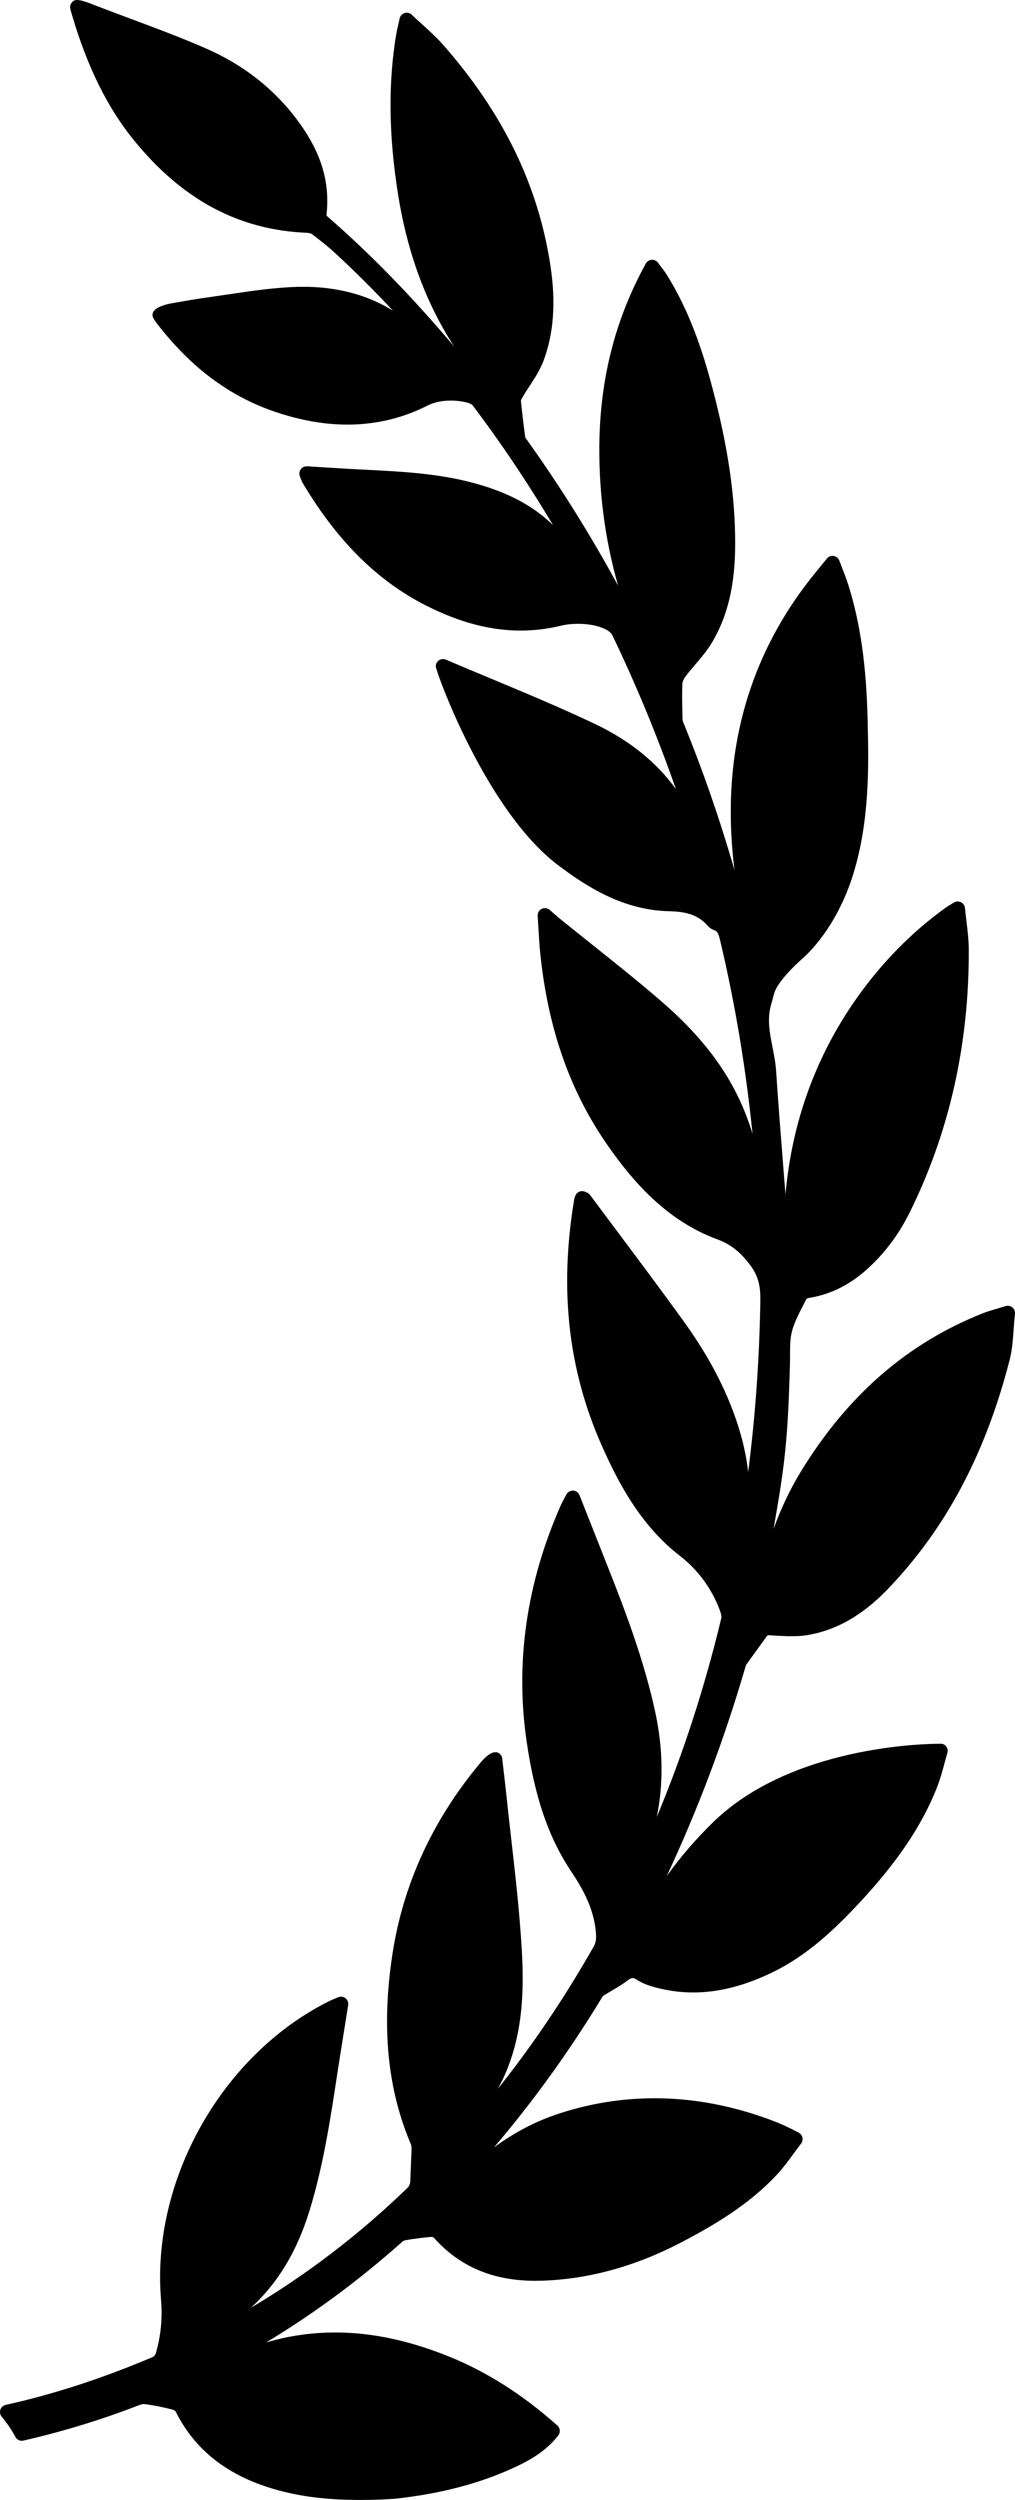 <svg width="78" height="192" viewBox="0 0 78 192" fill="none" xmlns="http://www.w3.org/2000/svg">
<path id="Vector" d="M0.436 184.701C4.165 183.872 7.874 182.664 11.775 181.008C11.822 180.986 11.938 180.854 11.974 180.736C12.363 179.401 12.493 178.057 12.374 176.625C11.61 167.485 17.016 157.854 25.227 153.726C25.402 153.636 25.584 153.559 25.794 153.473L25.989 153.391C26.174 153.312 26.399 153.345 26.548 153.466C26.709 153.591 26.79 153.795 26.757 154L26.532 155.401C26.333 156.642 26.137 157.855 25.95 159.07L25.903 159.387C25.376 162.839 24.831 166.409 23.769 169.838C22.81 172.932 21.332 175.374 19.275 177.245C23.62 174.666 27.668 171.566 31.345 168.002C31.422 167.927 31.514 167.729 31.527 167.565L31.626 165.119C31.626 165.032 31.627 164.801 31.578 164.687C29.767 160.44 29.304 155.659 30.159 150.072C30.984 144.684 33.27 139.729 36.952 135.345C37.383 134.831 37.763 134.572 38.083 134.572C38.16 134.572 38.231 134.587 38.286 134.616C38.455 134.701 38.57 134.865 38.593 135.055L38.691 135.908C38.767 136.541 38.84 137.163 38.906 137.786C39.019 138.884 39.144 139.979 39.269 141.076L39.287 141.234C39.598 143.971 39.921 146.802 40.091 149.636C40.289 152.942 40.231 156.804 38.289 160.376C38.279 160.394 38.27 160.413 38.259 160.431C40.958 157.034 43.421 153.379 45.619 149.505C45.813 149.161 45.83 148.858 45.793 148.42C45.637 146.565 44.781 145.058 43.879 143.707C42.137 141.09 41.083 137.996 40.46 133.676C39.589 127.634 40.469 121.573 43.072 115.66C43.143 115.497 43.227 115.34 43.316 115.171L43.52 114.785C43.617 114.596 43.825 114.472 44.044 114.482C44.264 114.493 44.456 114.633 44.536 114.836C45.167 116.44 45.778 117.984 46.385 119.517L46.773 120.497C48.067 123.769 49.518 127.589 50.362 131.531C50.957 134.312 50.993 136.997 50.471 139.552C52.495 134.704 54.158 129.58 55.432 124.267C55.447 124.208 55.452 124.055 55.325 123.702C54.73 122.06 53.645 120.572 52.27 119.511C49.26 117.187 47.553 113.957 46.28 111.105C43.674 105.271 42.967 99.073 44.119 92.156C44.132 92.083 44.153 92.011 44.179 91.933L44.2 91.87C44.25 91.715 44.364 91.59 44.515 91.524C44.663 91.462 44.848 91.474 44.963 91.531C45.078 91.573 45.253 91.638 45.366 91.805C46.019 92.682 46.681 93.567 47.343 94.452L47.454 94.601C49.125 96.835 50.853 99.143 52.514 101.443C54.438 104.101 55.797 106.684 56.669 109.34C57.089 110.623 57.364 111.858 57.494 113.058C58.047 108.747 58.361 104.347 58.43 99.909C58.446 98.85 58.312 98.008 57.594 97.087C56.833 96.104 56.123 95.555 55.143 95.193C51.118 93.713 48.537 90.585 46.737 88.025C43.83 83.884 42.125 79.065 41.525 73.294C41.461 72.7 41.425 72.099 41.387 71.463L41.378 71.319C41.36 71.01 41.341 70.688 41.317 70.347C41.302 70.12 41.422 69.908 41.623 69.805C41.818 69.707 42.068 69.736 42.237 69.88L42.715 70.292C42.894 70.446 43.048 70.579 43.208 70.707C43.975 71.327 44.745 71.941 45.516 72.556L45.597 72.62C47.29 73.971 49.042 75.367 50.715 76.809C53.96 79.596 56.05 82.369 57.292 85.539C57.497 86.062 57.677 86.579 57.831 87.09C57.321 82.053 56.492 77.093 55.353 72.28C55.215 71.691 55.138 71.518 54.853 71.424C54.675 71.363 54.508 71.246 54.387 71.101C53.561 70.156 52.474 70.007 51.42 69.985C47.906 69.902 45.118 68.137 42.855 66.421C37.307 62.215 33.487 51.542 33.487 51.18C33.487 50.991 33.58 50.816 33.739 50.709C33.895 50.605 34.106 50.591 34.265 50.662C35.42 51.156 36.576 51.637 37.773 52.135C40.406 53.234 43.129 54.37 45.744 55.612C48.375 56.865 50.455 58.542 51.941 60.605C50.524 56.552 48.882 52.578 47.042 48.76C46.831 48.348 45.838 47.91 44.413 47.91C43.95 47.91 43.501 47.96 43.113 48.054C39.767 48.862 36.448 48.372 32.776 46.525C29.018 44.634 25.901 41.542 23.246 37.07C23.195 36.984 23.096 36.72 23.042 36.572C22.975 36.391 23.002 36.192 23.113 36.04C23.217 35.896 23.383 35.811 23.595 35.811C23.596 35.811 23.597 35.811 23.599 35.811L24.926 35.895C25.739 35.946 26.528 35.997 27.317 36.037L28.16 36.08C30.677 36.208 33.281 36.339 35.827 36.95C38.732 37.653 40.864 38.732 42.5 40.333C40.564 37.09 38.492 34.004 36.308 31.114C36.25 31.037 35.968 30.92 35.737 30.881C35.622 30.854 35.202 30.765 34.644 30.765C33.904 30.765 33.257 30.917 32.708 31.221C29.219 32.938 25.301 33.066 21.047 31.595C17.557 30.395 14.602 28.165 12.011 24.782C11.927 24.673 11.851 24.554 11.782 24.429C11.703 24.284 11.698 24.125 11.767 23.98C11.967 23.557 12.835 23.358 13.2 23.292C14.097 23.134 15.113 22.954 16.12 22.817C16.582 22.752 17.044 22.684 17.507 22.615L17.566 22.606C19.136 22.372 20.759 22.131 22.393 22.048C25.38 21.894 28.032 22.508 30.203 23.867C28.744 22.303 27.252 20.819 25.738 19.425C25.259 18.985 24.718 18.542 23.98 17.986C23.922 17.942 23.777 17.89 23.599 17.88C18.368 17.674 14.015 15.349 10.292 10.774C8.265 8.283 6.71 5.141 5.539 1.169L5.498 1.033C5.373 0.615 5.304 0.385 5.592 0.116C5.814 -0.091 6.204 -0.03 7.22 0.375C8.141 0.732 9.069 1.078 10.022 1.434C11.935 2.148 13.914 2.886 15.825 3.72C19.017 5.117 21.566 7.234 23.4 10.012C24.797 12.126 25.349 14.249 25.089 16.493C25.09 16.518 25.112 16.578 25.116 16.585C28.448 19.481 31.633 22.741 34.904 26.622C32.723 23.265 31.301 19.4 30.588 14.92C29.869 10.403 29.823 6.383 30.448 2.63C30.488 2.395 30.541 2.16 30.61 1.866L30.712 1.413C30.758 1.218 30.903 1.061 31.094 1.001C31.285 0.944 31.498 0.994 31.641 1.131C31.869 1.347 32.092 1.551 32.311 1.75L32.465 1.889C33.023 2.396 33.551 2.875 34.029 3.416C38.67 8.687 41.377 14.255 42.304 20.437C42.727 23.231 42.552 25.61 41.769 27.707C41.509 28.402 41.105 29.023 40.702 29.639C40.518 29.92 40.333 30.203 40.164 30.493C40.04 30.701 40.029 30.755 40.03 30.745C40.107 31.572 40.217 32.493 40.365 33.598C40.372 33.612 40.392 33.645 40.459 33.733L40.512 33.808C43.05 37.359 45.392 41.104 47.499 44.979C46.671 42.084 46.011 38.421 46.058 34.164C46.114 29.058 47.282 24.503 49.63 20.239C49.722 20.074 49.891 19.966 50.126 19.95C50.297 19.95 50.462 20.035 50.57 20.18C50.64 20.279 50.712 20.372 50.78 20.46C50.931 20.657 51.073 20.844 51.2 21.044C53.069 23.994 54.072 27.248 54.737 29.753C55.953 34.348 56.512 38.184 56.496 41.828C56.487 44.924 55.926 47.305 54.731 49.319C54.36 49.947 53.892 50.495 53.422 51.047C53.172 51.34 52.916 51.642 52.684 51.95C52.521 52.165 52.443 52.383 52.438 52.505C52.407 53.239 52.424 53.986 52.439 54.708L52.45 55.206C52.452 55.292 52.471 55.391 52.501 55.466C54.001 59.126 55.32 62.929 56.445 66.835C56.279 65.505 56.186 64.218 56.163 62.961C56.027 55.83 58.199 49.462 62.622 44.031L63.544 42.9C63.651 42.767 63.809 42.692 63.977 42.692L64.069 42.7C64.266 42.733 64.432 42.87 64.501 43.058C64.585 43.283 64.667 43.496 64.747 43.702C64.902 44.1 65.048 44.477 65.171 44.861C66.12 47.853 66.585 51.122 66.68 55.459L66.682 55.544C66.753 58.698 66.85 63.02 65.563 67.156C64.296 71.228 62.061 73.285 61.628 73.655L61.582 73.696C60.402 74.756 59.634 75.725 59.475 76.355C59.411 76.609 59.346 76.864 59.27 77.115C58.934 78.235 59.144 79.303 59.371 80.455C59.484 81.037 59.601 81.638 59.642 82.254C59.805 84.722 60.004 87.231 60.197 89.658L60.214 89.882C60.264 90.501 60.313 91.12 60.362 91.739C60.855 86.187 62.681 81.14 65.824 76.676C67.748 73.945 70.043 71.609 72.645 69.73C72.757 69.649 72.875 69.576 73.033 69.482C73.11 69.437 73.198 69.384 73.306 69.316C73.469 69.218 73.677 69.209 73.845 69.291C74.017 69.376 74.135 69.547 74.154 69.74C74.19 70.091 74.231 70.431 74.274 70.784C74.361 71.506 74.443 72.188 74.447 72.889C74.485 80.152 72.959 86.959 69.908 93.117C69.058 94.835 67.936 96.321 66.569 97.535C65.215 98.733 63.753 99.44 62.103 99.694C62.067 99.7 61.98 99.753 61.967 99.763C61.878 99.944 61.785 100.125 61.692 100.306C61.363 100.947 61.022 101.61 60.853 102.275C60.712 102.837 60.712 103.451 60.712 104.102C60.712 104.341 60.712 104.581 60.704 104.816C60.546 110.443 60.338 112.402 59.443 117.43C59.989 115.935 60.674 114.436 61.559 112.994C65.14 107.158 69.691 103.197 75.469 100.885C75.837 100.736 76.206 100.629 76.633 100.504L76.719 100.478C76.892 100.427 77.076 100.373 77.272 100.312C77.45 100.254 77.652 100.294 77.797 100.414C77.941 100.534 78.016 100.718 77.997 100.91C77.954 101.309 77.925 101.697 77.898 102.076C77.839 102.906 77.783 103.69 77.583 104.467C75.718 111.717 72.632 117.491 68.149 122.121C66.232 124.1 64.212 125.234 61.973 125.59C61.408 125.679 60.718 125.69 59.55 125.617L59.213 125.596C59.162 125.593 59.117 125.591 59.076 125.591C58.984 125.591 58.976 125.591 58.912 125.686L57.347 127.85C57.327 127.878 57.297 127.981 57.277 128.052L57.254 128.129C55.629 133.675 53.613 139.016 51.236 144.085C52.306 142.598 53.478 141.241 54.785 139.964C60.795 134.094 71.069 133.924 72.221 133.924L72.365 133.925L72.455 133.942C72.737 134.043 72.89 134.347 72.803 134.633C72.723 134.903 72.648 135.175 72.562 135.496C72.398 136.097 72.228 136.718 71.989 137.319C70.85 140.184 69.004 142.939 66.179 145.993C64.238 148.087 62.05 150.211 59.204 151.554C56.087 153.027 53.273 153.387 50.474 152.665C49.998 152.539 49.451 152.38 48.98 152.072C48.645 151.856 48.553 151.863 48.224 152.11C47.833 152.402 47.418 152.648 47.014 152.886C46.791 153.017 46.566 153.15 46.357 153.284C46.323 153.312 46.252 153.43 46.225 153.473C43.714 157.596 40.948 161.428 37.961 164.924C39.577 163.74 41.236 162.884 42.998 162.314C48.382 160.567 54.026 160.789 59.616 162.965C60.45 163.291 61.364 163.784 61.426 163.819C61.553 163.903 61.642 164.04 61.669 164.197C61.694 164.352 61.654 164.509 61.56 164.63C61.386 164.859 61.217 165.088 61.05 165.316L61.013 165.366C60.636 165.884 60.208 166.469 59.729 166.987C57.57 169.317 54.907 170.88 52.351 172.221C48.836 174.057 45.242 175.046 41.667 175.162C41.499 175.167 41.331 175.171 41.163 175.171C37.874 175.171 35.308 174.08 33.329 171.848C33.305 171.831 33.219 171.798 33.172 171.797C32.416 171.852 31.697 171.963 31.16 172.052C31.075 172.068 30.971 172.119 30.906 172.178C27.6 175.124 24.099 177.71 20.442 179.91C20.997 179.745 21.567 179.601 22.152 179.486C26.06 178.729 30.049 179.204 34.428 180.956C37.383 182.141 40.131 183.883 42.829 186.281C43.052 186.477 43.083 186.815 42.9 187.05C41.945 188.273 40.703 188.958 39.613 189.466C36.956 190.709 33.956 191.505 30.439 191.901C30.429 191.901 29.299 192 27.714 192C26.571 192 25.506 191.948 24.553 191.847C23.641 191.751 22.732 191.593 21.85 191.38C17.798 190.387 15.052 188.345 13.479 185.175C13.451 185.148 13.33 185.077 13.177 185.039C12.446 184.857 11.788 184.728 11.162 184.644C11.014 184.62 10.831 184.66 10.599 184.754C7.801 185.839 4.84 186.744 1.804 187.441C1.761 187.451 1.717 187.456 1.672 187.456C1.468 187.456 1.281 187.343 1.182 187.159C0.892 186.616 0.538 186.095 0.132 185.611C0.005 185.458 -0.033 185.255 0.03 185.067C0.09 184.885 0.242 184.747 0.436 184.701Z" fill="black"/>
</svg>
